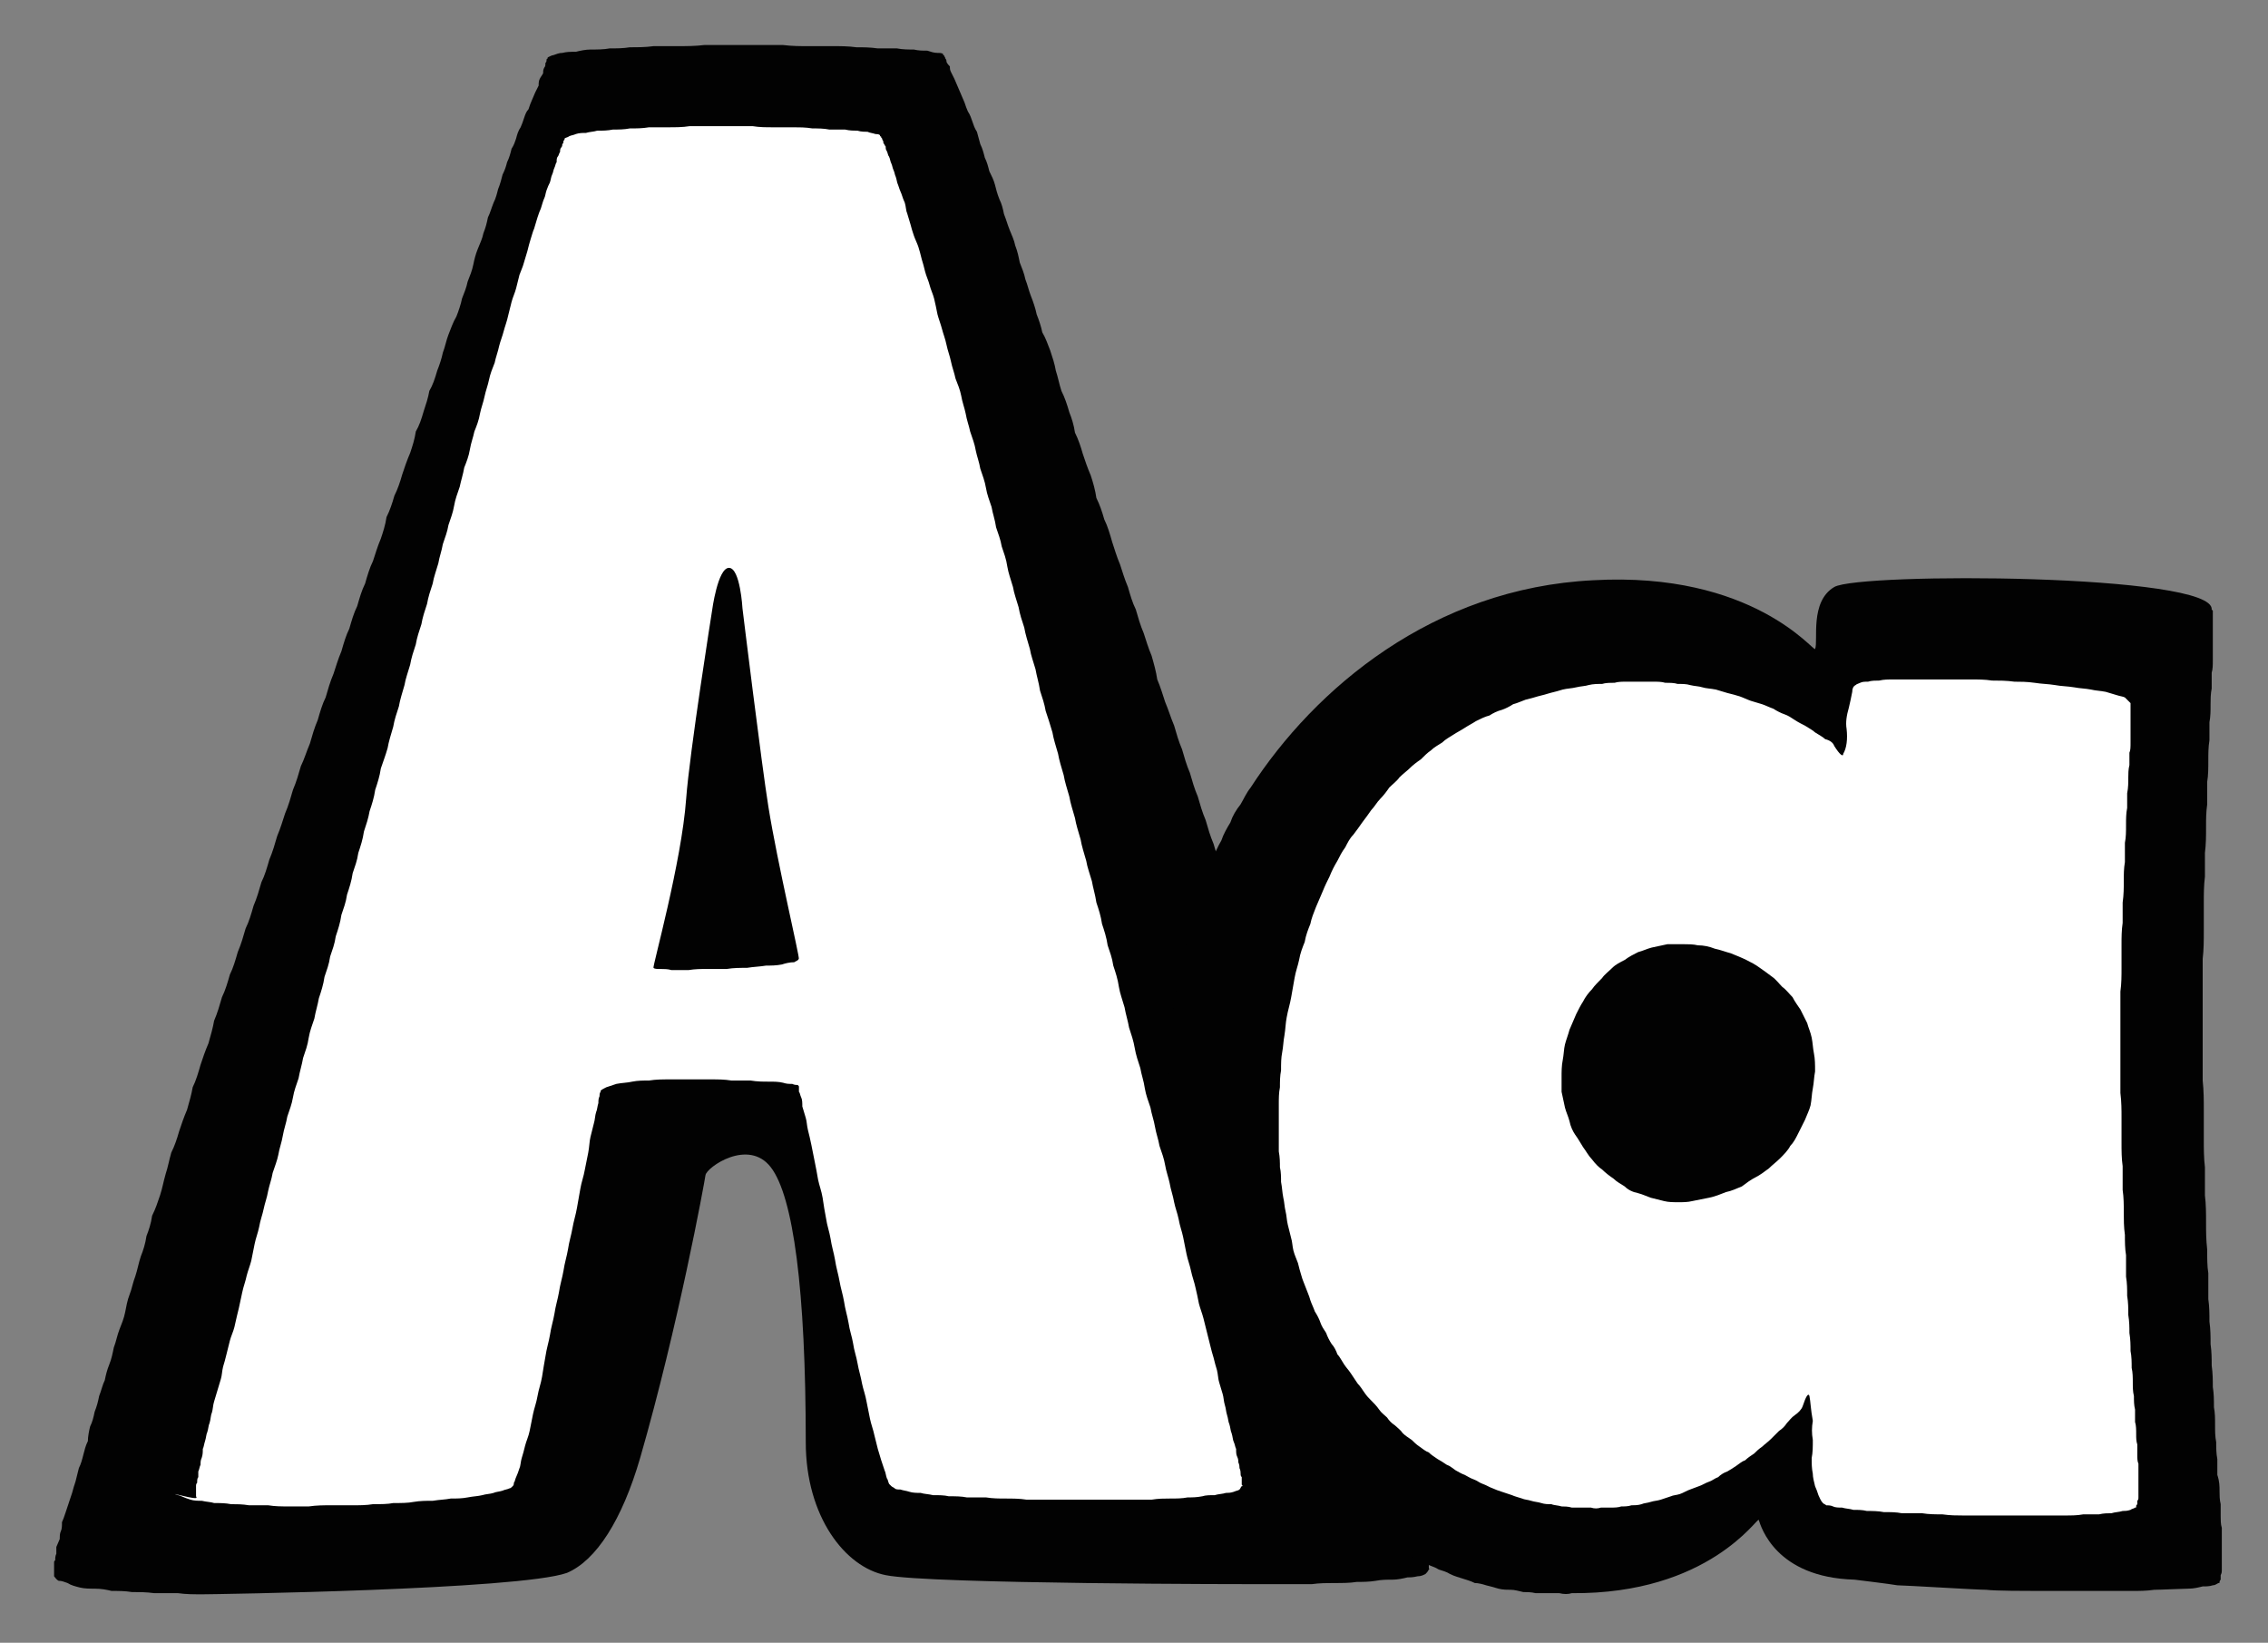 <?xml version="1.0" encoding="utf-8"?>
<!-- Generator: Adobe Illustrator 18.0.0, SVG Export Plug-In . SVG Version: 6.00 Build 0)  -->
<!DOCTYPE svg PUBLIC "-//W3C//DTD SVG 1.1//EN" "http://www.w3.org/Graphics/SVG/1.1/DTD/svg11.dtd">
<svg version="1.1" id="Camada_1" xmlns="http://www.w3.org/2000/svg" xmlns:xlink="http://www.w3.org/1999/xlink" x="0px" y="0px"
	 viewBox="52 -122.5 201.3 145.8" enable-background="new 52 -122.5 201.3 145.8" xml:space="preserve">
<rect x="52" y="-122.5" width="201.3" height="145.8" fill="#808080" stroke="none"/>
<g>
	<path fill="#020202" d="M56.8,17.4v-0.1c0-0.1,0-0.2,0-0.2c0-0.1,0-0.2,0-0.4c0-0.1,0-0.2,0-0.4c0-0.2,0-0.3,0.1-0.3
		c0-0.2,0-0.4,0.1-0.6c0-0.2,0-0.3,0-0.6c0.1-0.2,0.2-0.5,0.3-0.7c0-0.2,0-0.5,0.1-0.7c0.1-0.2,0.1-0.5,0.1-0.8
		c0.1-0.2,0.2-0.5,0.3-0.8c0.1-0.3,0.2-0.6,0.3-0.9c0.1-0.3,0.2-0.6,0.3-0.9c0.1-0.4,0.2-0.7,0.3-1c0.1-0.4,0.2-0.8,0.3-1.2
		c0.2-0.4,0.3-0.8,0.4-1.2c0.1-0.4,0.2-0.8,0.4-1.2C59.8,5,59.9,4.5,60,4.1c0.2-0.4,0.3-0.8,0.4-1.3c0.2-0.5,0.3-0.9,0.4-1.4
		C61,0.9,61.1,0.4,61.3,0c0.1-0.5,0.2-0.9,0.4-1.4c0.2-0.5,0.3-1,0.4-1.5c0.2-0.5,0.3-1.1,0.5-1.6c0.2-0.5,0.4-1,0.5-1.5
		c0.1-0.5,0.2-1.1,0.4-1.6c0.2-0.5,0.3-1.1,0.5-1.6c0.2-0.6,0.3-1.2,0.5-1.8c0.2-0.5,0.4-1.1,0.5-1.8c0.2-0.5,0.4-1.1,0.5-1.8
		c0.3-0.6,0.5-1.2,0.7-1.8c0.2-0.6,0.3-1.2,0.5-1.9c0.2-0.6,0.3-1.2,0.5-1.9c0.3-0.6,0.5-1.2,0.7-1.9c0.2-0.6,0.4-1.2,0.7-1.9
		c0.2-0.7,0.4-1.4,0.5-2c0.3-0.6,0.5-1.3,0.7-2c0.2-0.6,0.4-1.2,0.7-1.9c0.2-0.7,0.4-1.4,0.5-2c0.3-0.7,0.5-1.4,0.7-2.1
		c0.3-0.6,0.5-1.3,0.7-2c0.3-0.6,0.5-1.3,0.7-2c0.3-0.7,0.5-1.4,0.7-2.1c0.3-0.6,0.5-1.3,0.7-2c0.3-0.7,0.5-1.4,0.7-2.1
		c0.3-0.6,0.5-1.3,0.7-2c0.3-0.7,0.5-1.4,0.7-2.1c0.3-0.7,0.5-1.4,0.7-2c0.3-0.7,0.5-1.4,0.7-2.1c0.3-0.7,0.5-1.4,0.7-2.1
		c0.3-0.6,0.5-1.3,0.8-2c0.2-0.7,0.4-1.4,0.7-2.1c0.2-0.7,0.4-1.4,0.7-2c0.2-0.7,0.4-1.4,0.7-2.1c0.2-0.6,0.4-1.3,0.7-2
		c0.2-0.7,0.4-1.4,0.7-2c0.2-0.7,0.4-1.4,0.7-2c0.2-0.7,0.4-1.4,0.7-2c0.2-0.7,0.4-1.4,0.7-2c0.2-0.6,0.4-1.3,0.7-2
		c0.2-0.6,0.4-1.2,0.5-1.9c0.3-0.6,0.5-1.2,0.7-1.9c0.3-0.6,0.5-1.2,0.7-1.9c0.2-0.6,0.4-1.2,0.7-1.9c0.2-0.6,0.4-1.2,0.5-1.9
		c0.3-0.5,0.5-1.1,0.7-1.8c0.2-0.6,0.4-1.2,0.5-1.8c0.3-0.5,0.5-1.1,0.7-1.8c0.2-0.5,0.4-1.1,0.5-1.6c0.2-0.5,0.3-1.1,0.5-1.6
		c0.2-0.5,0.4-1.1,0.7-1.6c0.2-0.5,0.4-1.1,0.5-1.6c0.2-0.5,0.4-1,0.5-1.5c0.2-0.5,0.4-1,0.5-1.5c0.1-0.5,0.2-0.9,0.4-1.4
		c0.2-0.5,0.4-0.9,0.5-1.4c0.2-0.5,0.3-0.9,0.4-1.4c0.2-0.4,0.3-0.8,0.5-1.3c0.2-0.4,0.3-0.8,0.4-1.2c0.2-0.5,0.3-0.9,0.4-1.3
		c0.2-0.4,0.3-0.7,0.4-1.1c0.2-0.4,0.3-0.8,0.4-1.2c0.2-0.3,0.3-0.6,0.4-0.9c0.1-0.4,0.2-0.7,0.4-1c0.1-0.2,0.2-0.5,0.3-0.8
		c0.1-0.3,0.2-0.6,0.4-0.8c0.1-0.3,0.2-0.6,0.3-0.8c0.1-0.2,0.2-0.5,0.3-0.7c0.1-0.2,0.2-0.4,0.3-0.6c0-0.2,0-0.4,0.1-0.6
		c0.1-0.2,0.2-0.3,0.3-0.5c0-0.2,0-0.3,0.1-0.5c0.1-0.1,0.1-0.2,0.1-0.4c0.1-0.1,0.1-0.2,0.1-0.2c0-0.1,0-0.2,0.1-0.2v-0.1
		c0.2-0.1,0.4-0.2,0.5-0.2c0.3-0.1,0.5-0.2,0.8-0.2c0.4-0.1,0.7-0.1,1.2-0.1c0.4-0.1,0.9-0.2,1.3-0.2c0.6,0,1.2,0,1.7-0.1
		c0.6,0,1.2,0,1.8-0.1c0.7,0,1.4,0,2.1-0.1c0.7,0,1.4,0,2.1,0c0.8,0,1.6,0,2.4-0.1c0.8,0,1.5,0,2.2,0c0.8,0,1.6,0,2.4,0s1.6,0,2.4,0
		c0.8,0.1,1.5,0.1,2.2,0.1c0.8,0,1.5,0,2.2,0c0.7,0,1.4,0,2.1,0.1c0.6,0,1.2,0,1.9,0.1c0.6,0,1.2,0,1.7,0c0.5,0.1,1,0.1,1.5,0.1
		c0.4,0.1,0.8,0.1,1.2,0.1c0.3,0.1,0.6,0.2,0.9,0.2c0.2,0,0.4,0,0.5,0.1v0.1c0.1,0,0.1,0,0.1,0.1c0.1,0.1,0.1,0.2,0.1,0.2
		c0.1,0.1,0.1,0.2,0.1,0.3c0.1,0.2,0.2,0.3,0.3,0.4c0,0.2,0,0.3,0.1,0.5c0.1,0.2,0.2,0.4,0.3,0.6c0.1,0.2,0.2,0.5,0.3,0.7
		c0.1,0.2,0.2,0.5,0.3,0.7c0.1,0.2,0.2,0.5,0.3,0.7c0.1,0.3,0.2,0.6,0.3,0.8c0.2,0.3,0.3,0.6,0.4,0.9c0.1,0.3,0.2,0.6,0.4,0.9
		c0.1,0.4,0.2,0.7,0.3,1.1c0.2,0.4,0.3,0.8,0.4,1.2c0.2,0.4,0.3,0.8,0.4,1.2c0.2,0.4,0.4,0.8,0.5,1.2c0.1,0.4,0.2,0.8,0.4,1.3
		c0.2,0.4,0.3,0.8,0.4,1.3c0.2,0.5,0.3,0.9,0.5,1.4c0.2,0.5,0.4,0.9,0.5,1.4c0.2,0.5,0.3,1,0.4,1.5c0.2,0.5,0.4,1,0.5,1.5
		c0.2,0.5,0.3,1,0.5,1.5c0.2,0.5,0.4,1.1,0.5,1.6c0.2,0.5,0.4,1.1,0.5,1.6c0.3,0.5,0.5,1.1,0.7,1.6c0.2,0.6,0.4,1.2,0.5,1.8
		c0.2,0.6,0.3,1.2,0.5,1.8c0.3,0.6,0.5,1.2,0.7,1.9c0.2,0.5,0.4,1.1,0.5,1.8c0.3,0.6,0.5,1.2,0.7,1.9c0.2,0.6,0.4,1.2,0.7,1.9
		c0.2,0.6,0.4,1.3,0.5,2c0.3,0.6,0.5,1.2,0.7,1.9c0.3,0.6,0.5,1.3,0.7,2c0.2,0.6,0.4,1.3,0.7,2c0.2,0.6,0.4,1.3,0.7,2
		c0.2,0.7,0.4,1.4,0.7,2c0.2,0.7,0.4,1.4,0.7,2.1c0.2,0.6,0.4,1.3,0.7,2c0.2,0.7,0.4,1.4,0.5,2.1c0.3,0.7,0.5,1.4,0.7,2
		c0.3,0.7,0.5,1.4,0.8,2.1c0.2,0.7,0.4,1.4,0.7,2.1c0.2,0.7,0.4,1.4,0.7,2.1c0.2,0.7,0.4,1.4,0.7,2.1c0.2,0.7,0.4,1.4,0.7,2.1
		c0.2,0.7,0.4,1.4,0.7,2.1c0.2,0.7,0.4,1.4,0.7,2.1c0.2,0.6,0.4,1.3,0.7,2c0.2,0.7,0.4,1.4,0.5,2.1c0.3,0.7,0.5,1.4,0.7,2.1
		c0.3,0.7,0.5,1.4,0.7,2.1c0.3,0.6,0.5,1.3,0.7,2c0.3,0.7,0.5,1.4,0.7,2.1c0.2,0.6,0.4,1.3,0.7,2c0.2,0.7,0.4,1.4,0.5,2
		c0.3,0.7,0.5,1.4,0.7,2c0.2,0.7,0.4,1.4,0.7,2c0.2,0.6,0.4,1.3,0.5,2c0.2,0.6,0.4,1.2,0.7,1.9c0.2,0.6,0.4,1.2,0.5,1.9
		c0.2,0.6,0.3,1.2,0.5,1.9c0.3,0.6,0.5,1.2,0.7,1.9c0.2,0.6,0.4,1.2,0.5,1.8c0.2,0.6,0.4,1.2,0.5,1.9c0.2,0.5,0.4,1.1,0.5,1.6
		c0.2,0.6,0.3,1.2,0.5,1.8c0.2,0.5,0.3,1.1,0.4,1.6c0.2,0.5,0.4,1.1,0.5,1.6c0.2,0.5,0.3,1.1,0.5,1.6c0.1,0.5,0.2,1,0.4,1.5
		c0.2,0.5,0.4,1,0.5,1.5c0.1,0.5,0.2,0.9,0.4,1.4c0.1,0.5,0.2,0.9,0.4,1.4c0.1,0.5,0.2,0.9,0.4,1.3c0.1,0.5,0.2,0.9,0.4,1.3
		c0.1,0.5,0.2,0.9,0.3,1.3c0.1,0.4,0.2,0.8,0.4,1.2c0.1,0.4,0.2,0.8,0.3,1.2c0.1,0.3,0.2,0.7,0.3,1c0.1,0.3,0.2,0.6,0.3,0.9
		c0.1,0.3,0.2,0.6,0.3,0.9c0.1,0.3,0.2,0.6,0.3,0.9c0.1,0.2,0.2,0.5,0.3,0.7c0,0.3,0,0.6,0.1,0.8c0.1,0.2,0.1,0.4,0.1,0.6
		c0.1,0.2,0.1,0.4,0.1,0.6c0.1,0.2,0.1,0.4,0.1,0.6s0,0.3,0.1,0.4c0,0.2,0,0.3,0,0.5c0,0.1,0,0.2,0,0.2c0,0.1,0,0.2,0.1,0.2h-0.1
		c-0.1,0.2-0.2,0.3-0.3,0.4c-0.2,0.1-0.4,0.2-0.7,0.2c-0.4,0.1-0.7,0.1-0.9,0.1c-0.4,0.1-0.9,0.2-1.3,0.2c-0.5,0-1,0-1.5,0.1
		c-0.6,0.1-1.2,0.1-1.7,0.1c-0.6,0.1-1.3,0.1-2,0.1c-0.6,0-1.3,0-2,0.1c-0.7,0-1.5,0-2.2,0c-0.7,0-1.5,0-2.2,0
		c-0.8,0-29.5,0-33.4-0.8c-3.6-0.7-7.1-5.2-7.1-11.8c0-13.5-1.1-21.8-3.1-24.4c-2-2.6-5.7,0-5.8,0.7c-0.1,0.7-2.4,13.3-5.8,25.1
		c-1.6,5.5-3.9,9.1-6.5,10.2C98.1,18.6,70.8,19,70,19c-0.8,0-1.5,0-2.2-0.1c-0.7,0-1.4,0-2.1,0c-0.7-0.1-1.4-0.1-2-0.1
		c-0.6-0.1-1.2-0.1-1.8-0.1c-0.4-0.1-0.9-0.2-1.5-0.2c-0.4,0-0.9,0-1.3-0.1c-0.4-0.1-0.8-0.2-1.1-0.4c-0.3-0.1-0.5-0.2-0.8-0.2
		C57,17.7,56.9,17.5,56.8,17.4z"/>
	<path fill="#020202" d="M208.1,12.4c-0.1-0.3-4.4,6.6-16.6,6.5c-0.3,0.1-0.7,0.1-1.1,0c-0.3,0-0.7,0-1,0c-0.4,0-0.8,0-1.1,0
		c-0.4-0.1-0.8-0.1-1.1-0.1c-0.4-0.1-0.8-0.2-1.1-0.2c-0.3,0-0.7,0-1.1-0.1c-0.3-0.1-0.7-0.2-1.1-0.3c-0.3-0.1-0.7-0.2-1-0.2
		c-0.4-0.2-0.8-0.3-1.1-0.4c-0.3-0.1-0.7-0.2-1.1-0.4c-0.3-0.2-0.7-0.3-1-0.4c-0.3-0.2-0.7-0.3-1.1-0.5c-0.3-0.2-0.7-0.3-1-0.5
		c-0.3-0.2-0.7-0.3-1-0.5c-0.3-0.2-0.7-0.3-1-0.5c-0.3-0.3-0.7-0.5-1-0.6c-0.3-0.2-0.7-0.5-1-0.6c-0.3-0.2-0.7-0.5-1-0.7
		c-0.3-0.2-0.7-0.4-1-0.6c-0.3-0.3-0.6-0.5-0.9-0.8c-0.3-0.2-0.7-0.5-1-0.8c-0.2-0.3-0.5-0.6-0.9-0.9c-0.3-0.2-0.6-0.5-0.9-0.9
		c-0.3-0.2-0.5-0.5-0.9-0.9c-0.2-0.3-0.5-0.7-0.9-1c-0.3-0.2-0.5-0.5-0.8-0.9c-0.3-0.3-0.5-0.7-0.8-1c-0.3-0.3-0.5-0.7-0.8-1.1
		c-0.3-0.3-0.5-0.7-0.8-1c-0.2-0.4-0.5-0.8-0.8-1.1c-0.2-0.4-0.4-0.8-0.6-1.1c-0.2-0.4-0.5-0.8-0.6-1.3c-0.2-0.3-0.5-0.7-0.6-1.1
		c-0.2-0.4-0.4-0.8-0.6-1.3c-0.2-0.4-0.3-0.8-0.5-1.3c-0.2-0.5-0.3-1-0.5-1.4c-0.2-0.4-0.3-0.9-0.5-1.4c-0.2-0.4-0.3-0.9-0.4-1.4
		c-0.2-0.4-0.3-0.9-0.5-1.4c-0.1-0.5-0.2-1-0.3-1.4c-0.2-0.5-0.3-1-0.4-1.5c-0.1-0.5-0.2-1-0.3-1.5c-0.1-0.5-0.2-1-0.3-1.5
		c-0.1-0.6-0.2-1.1-0.2-1.6c0-0.5,0-1-0.1-1.6c0-0.5,0-1-0.1-1.6c0-0.5,0-1,0-1.6s0-1.1,0-1.6c0-0.6,0-1.2,0-1.8
		c0-0.6,0-1.2,0.1-1.8c0-0.6,0-1.2,0.1-1.8c0-0.7,0-1.3,0.1-1.9c0.1-0.6,0.2-1.2,0.2-1.8c0.1-0.7,0.2-1.3,0.3-1.9
		c0.2-0.7,0.3-1.5,0.5-2.1c0.1-0.7,0.2-1.3,0.4-2c0.2-0.7,0.3-1.3,0.5-1.9c0.2-0.7,0.4-1.3,0.6-1.9c0.2-0.7,0.4-1.3,0.6-1.9
		c0.2-0.6,0.4-1.2,0.6-1.8c0.3-0.6,0.5-1.1,0.8-1.6c0.2-0.6,0.5-1.1,0.8-1.6c0.2-0.6,0.5-1.1,0.9-1.6c0.3-0.5,0.5-1,0.9-1.5
		c5.7-8.8,16.2-17.7,30.4-18.4c14.2-0.8,19.6,6.4,19.7,6.1c0.3-0.7-0.5-4.2,1.7-5.5c2.2-1.3,33.8-1.2,33.5,2l0.1,0.1
		c0,0.2,0,0.3,0,0.4c0,0.2,0,0.3,0,0.5c0,0.2,0,0.5,0,0.8c0,0.2,0,0.5,0,0.7c0,0.3,0,0.6,0,0.9c0,0.4,0,0.8,0,1.1
		c0,0.4,0,0.8-0.1,1.1c0,0.5,0,1,0,1.4c-0.1,0.5-0.1,1-0.1,1.4c0,0.6,0,1.1-0.1,1.6c0,0.5,0,1,0,1.6c-0.1,0.6-0.1,1.2-0.1,1.8
		c0,0.7,0,1.3-0.1,1.9c0,0.7,0,1.3,0,2c-0.1,0.7-0.1,1.3-0.1,2c0,0.8,0,1.5-0.1,2.3c0,0.8,0,1.5,0,2.1c-0.1,0.8-0.1,1.6-0.1,2.4
		c0,0.8,0,1.6,0,2.4c0,0.8,0,1.7-0.1,2.5c0,0.8,0,1.7,0,2.5c0,0.9,0,1.8,0,2.6c0,1,0,2,0,2.9c0,0.9,0,1.8,0,2.8
		c0.1,0.9,0.1,1.8,0.1,2.6c0,0.9,0,1.8,0,2.6c0,0.8,0,1.7,0.1,2.5c0,0.8,0,1.7,0,2.5c0.1,0.8,0.1,1.6,0.1,2.4c0,0.8,0,1.5,0.1,2.4
		c0,0.8,0,1.5,0.1,2.1c0,0.7,0,1.5,0,2.3c0.1,0.7,0.1,1.3,0.1,2c0.1,0.7,0.1,1.3,0.1,2c0.1,0.7,0.1,1.3,0.1,1.9
		c0.1,0.7,0.1,1.3,0.1,1.9c0.1,0.6,0.1,1.2,0.1,1.8c0.1,0.5,0.1,1,0.1,1.6c0,0.5,0,1,0.1,1.5c0,0.5,0,1,0.1,1.5c0,0.5,0,1,0,1.4
		C249,9,249,9.4,249,9.9c0,0.3,0,0.7,0.1,1.1c0,0.4,0,0.8,0,1.1c0,0.3,0,0.7,0.1,1c0,0.3,0,0.7,0,1c0,0.3,0,0.5,0,0.8
		c0,0.2,0,0.5,0,0.8c0,0.2,0,0.5,0,0.6c0,0.2,0,0.4,0,0.6c0,0.1,0,0.2-0.1,0.4c0,0.2,0,0.3,0,0.4c-0.1,0.1-0.1,0.2-0.1,0.2
		c0,0.1,0,0.1-0.1,0.1c-0.2,0.1-0.3,0.2-0.5,0.2c-0.3,0.1-0.6,0.1-0.9,0.1c-0.4,0.1-0.8,0.2-1.3,0.2c-0.4,0-2.5,0.1-3,0.1
		c-0.7,0.1-1.3,0.1-1.9,0.1c-0.7,0-1.3,0-2,0c-0.7,0-3.5,0-4.3,0c-0.7,0-1.5,0-2.3,0s-3.6,0-4.4-0.1c-0.8,0-7.3-0.4-7.9-0.4
		c-0.5-0.1-3.8-0.5-3.8-0.5C209.6,17.5,208.3,13,208.1,12.4z"/>
	<path fill="#FFFFFF" d="M69.4,10.3v-0.1c0-0.1,0-0.1,0-0.2c0-0.1,0-0.2,0-0.3c0-0.1,0-0.2,0-0.3c0-0.1,0-0.2,0.1-0.3
		c0-0.2,0-0.4,0.1-0.5c0-0.1,0-0.3,0-0.5c0.1-0.2,0.1-0.4,0.2-0.6c0-0.2,0-0.4,0.1-0.6C70,6.6,70,6.4,70,6.1
		c0.1-0.2,0.1-0.4,0.2-0.7c0.1-0.3,0.1-0.6,0.2-0.8c0.1-0.3,0.1-0.6,0.2-0.8c0.1-0.3,0.1-0.7,0.2-0.9c0.1-0.3,0.1-0.7,0.2-1
		c0.1-0.3,0.2-0.7,0.3-1c0.1-0.3,0.2-0.7,0.3-1c0.1-0.3,0.1-0.7,0.2-1.1c0.1-0.3,0.2-0.7,0.3-1.1c0.1-0.4,0.2-0.8,0.3-1.2
		c0.1-0.4,0.3-0.8,0.4-1.2C73-5.6,73.1-6,73.2-6.4c0.1-0.5,0.2-0.9,0.3-1.4c0.1-0.5,0.3-1,0.4-1.5c0.1-0.4,0.3-0.9,0.4-1.3
		c0.1-0.5,0.2-1,0.3-1.5c0.1-0.5,0.3-1,0.4-1.5c0.1-0.6,0.3-1.1,0.4-1.6c0.1-0.5,0.3-1,0.4-1.6c0.1-0.5,0.3-1,0.4-1.6
		c0.2-0.6,0.4-1.1,0.5-1.6c0.1-0.6,0.3-1.1,0.4-1.7c0.1-0.6,0.3-1.1,0.4-1.7c0.2-0.6,0.4-1.1,0.5-1.7c0.1-0.6,0.3-1.1,0.5-1.7
		c0.1-0.6,0.3-1.2,0.4-1.8c0.2-0.6,0.4-1.1,0.5-1.8c0.1-0.6,0.3-1.1,0.5-1.7c0.1-0.6,0.3-1.2,0.4-1.8c0.2-0.6,0.4-1.2,0.5-1.9
		c0.2-0.6,0.4-1.1,0.5-1.8c0.2-0.6,0.4-1.1,0.5-1.8c0.2-0.6,0.4-1.2,0.5-1.9c0.2-0.6,0.4-1.1,0.5-1.8c0.2-0.6,0.4-1.2,0.5-1.9
		c0.2-0.6,0.4-1.1,0.5-1.8c0.2-0.6,0.4-1.2,0.5-1.9c0.2-0.6,0.4-1.2,0.5-1.8c0.2-0.6,0.4-1.2,0.5-1.9c0.2-0.6,0.4-1.2,0.5-1.9
		c0.2-0.6,0.4-1.1,0.6-1.8c0.1-0.6,0.3-1.2,0.5-1.9c0.1-0.6,0.3-1.2,0.5-1.8c0.1-0.6,0.3-1.2,0.5-1.9c0.1-0.6,0.3-1.1,0.5-1.8
		c0.1-0.6,0.3-1.2,0.5-1.8c0.1-0.6,0.3-1.2,0.5-1.8c0.1-0.6,0.3-1.2,0.5-1.8c0.1-0.6,0.3-1.2,0.5-1.8c0.1-0.6,0.3-1.1,0.5-1.8
		c0.1-0.6,0.3-1.1,0.4-1.7c0.2-0.6,0.4-1.1,0.5-1.7c0.2-0.6,0.4-1.1,0.5-1.7c0.1-0.6,0.3-1.1,0.5-1.7c0.1-0.5,0.3-1.1,0.4-1.7
		c0.2-0.5,0.4-1,0.5-1.6c0.1-0.6,0.3-1.1,0.4-1.6c0.2-0.5,0.4-1,0.5-1.6c0.1-0.5,0.3-1,0.4-1.5c0.1-0.5,0.3-1,0.4-1.5
		c0.1-0.5,0.3-1,0.5-1.5c0.1-0.5,0.3-1,0.4-1.5c0.1-0.4,0.3-0.9,0.4-1.3c0.1-0.4,0.3-0.9,0.4-1.4c0.1-0.4,0.2-0.8,0.3-1.2
		c0.1-0.4,0.3-0.8,0.4-1.2c0.1-0.4,0.2-0.8,0.3-1.2c0.1-0.3,0.3-0.7,0.4-1.1c0.1-0.3,0.2-0.7,0.3-1c0.1-0.4,0.2-0.8,0.3-1.1
		c0.1-0.3,0.2-0.7,0.3-0.9c0.1-0.3,0.2-0.7,0.3-1c0.1-0.3,0.2-0.6,0.3-0.8c0.1-0.3,0.2-0.7,0.3-0.9c0.1-0.2,0.1-0.4,0.2-0.7
		c0.1-0.3,0.2-0.5,0.3-0.7c0.1-0.3,0.1-0.5,0.2-0.7c0.1-0.2,0.1-0.4,0.2-0.6c0.1-0.2,0.1-0.4,0.2-0.5c0-0.2,0-0.4,0.1-0.5
		c0.1-0.1,0.1-0.3,0.2-0.4c0-0.1,0-0.3,0.1-0.4c0.1-0.1,0.1-0.2,0.1-0.3c0.1-0.1,0.1-0.1,0.1-0.2c0-0.1,0-0.1,0.1-0.2v-0.1
		c0.1-0.1,0.3-0.1,0.4-0.2c0.2-0.1,0.4-0.1,0.6-0.2c0.3-0.1,0.6-0.1,0.9-0.1c0.3-0.1,0.7-0.1,1-0.2c0.5,0,0.9,0,1.4-0.1
		c0.5,0,1,0,1.5-0.1c0.6,0,1.1,0,1.7-0.1c0.6,0,1.1,0,1.7,0c0.6,0,1.3,0,1.9-0.1c0.6,0,1.2,0,1.8,0c0.6,0,1.3,0,1.9,0
		c0.6,0,1.2,0,1.9,0c0.6,0.1,1.2,0.1,1.8,0.1c0.6,0,1.2,0,1.8,0c0.5,0,1.1,0,1.7,0.1c0.5,0,1,0,1.5,0.1c0.5,0,0.9,0,1.4,0
		c0.4,0.1,0.8,0.1,1.1,0.1c0.3,0.1,0.7,0.1,0.9,0.1c0.2,0.1,0.4,0.1,0.7,0.2c0.1,0,0.3,0,0.4,0.1v0.1c0.1,0,0.1,0,0.1,0.1
		c0.1,0.1,0.1,0.1,0.1,0.2c0.1,0.1,0.1,0.2,0.1,0.3c0.1,0.1,0.1,0.2,0.2,0.3c0,0.1,0,0.3,0.1,0.4c0.1,0.2,0.1,0.4,0.2,0.5
		c0.1,0.2,0.1,0.4,0.2,0.6c0.1,0.2,0.1,0.4,0.2,0.6s0.1,0.4,0.2,0.6c0.1,0.3,0.1,0.5,0.2,0.7c0.1,0.3,0.2,0.6,0.3,0.8
		c0.1,0.3,0.2,0.6,0.3,0.8c0.1,0.3,0.1,0.7,0.2,0.9c0.1,0.3,0.2,0.7,0.3,1c0.1,0.4,0.2,0.7,0.3,1c0.1,0.3,0.3,0.7,0.4,1
		c0.1,0.3,0.2,0.7,0.3,1.1c0.1,0.3,0.2,0.7,0.3,1.1c0.1,0.4,0.3,0.8,0.4,1.2c0.1,0.4,0.3,0.8,0.4,1.2c0.1,0.4,0.2,0.9,0.3,1.4
		c0.1,0.4,0.3,0.9,0.4,1.3c0.1,0.4,0.3,0.9,0.4,1.4c0.1,0.5,0.3,1,0.4,1.5c0.1,0.5,0.3,1,0.4,1.5c0.2,0.5,0.4,1,0.5,1.5
		c0.1,0.6,0.3,1.1,0.4,1.6c0.1,0.6,0.3,1.1,0.4,1.6c0.2,0.6,0.4,1.1,0.5,1.7c0.1,0.5,0.3,1,0.4,1.6c0.2,0.6,0.4,1.1,0.5,1.7
		c0.1,0.6,0.3,1.1,0.5,1.7c0.1,0.6,0.3,1.1,0.4,1.8c0.2,0.6,0.4,1.1,0.5,1.7c0.2,0.6,0.4,1.1,0.5,1.8c0.1,0.6,0.3,1.1,0.5,1.8
		c0.1,0.6,0.3,1.1,0.5,1.8c0.1,0.6,0.3,1.2,0.5,1.8c0.1,0.6,0.3,1.2,0.5,1.9c0.1,0.6,0.3,1.1,0.5,1.8c0.1,0.6,0.3,1.2,0.4,1.9
		c0.2,0.6,0.4,1.2,0.5,1.8c0.2,0.6,0.4,1.2,0.6,1.9c0.1,0.6,0.3,1.2,0.5,1.9c0.1,0.6,0.3,1.2,0.5,1.9c0.1,0.6,0.3,1.2,0.5,1.9
		c0.1,0.6,0.3,1.2,0.5,1.9c0.1,0.6,0.3,1.2,0.5,1.9c0.1,0.6,0.3,1.2,0.5,1.9c0.1,0.6,0.3,1.1,0.5,1.8c0.1,0.6,0.3,1.2,0.4,1.9
		c0.2,0.6,0.4,1.2,0.5,1.9c0.2,0.6,0.4,1.2,0.5,1.9c0.2,0.6,0.4,1.1,0.5,1.8c0.2,0.6,0.4,1.2,0.5,1.9c0.1,0.6,0.3,1.1,0.5,1.8
		c0.1,0.6,0.3,1.2,0.4,1.8c0.2,0.6,0.4,1.2,0.5,1.8c0.1,0.6,0.3,1.2,0.5,1.8c0.1,0.6,0.3,1.1,0.4,1.8c0.1,0.6,0.3,1.1,0.5,1.7
		c0.1,0.6,0.3,1.1,0.4,1.7c0.1,0.6,0.3,1.1,0.4,1.7c0.2,0.6,0.4,1.1,0.5,1.7c0.1,0.6,0.3,1.1,0.4,1.6c0.1,0.6,0.3,1.1,0.4,1.7
		c0.1,0.5,0.3,1,0.4,1.5c0.1,0.6,0.3,1.1,0.4,1.6c0.1,0.5,0.2,1,0.3,1.5c0.1,0.5,0.3,1,0.4,1.5c0.1,0.5,0.3,1,0.4,1.5
		c0.1,0.4,0.2,0.9,0.3,1.4c0.1,0.4,0.3,0.9,0.4,1.3c0.1,0.4,0.2,0.8,0.3,1.2c0.1,0.4,0.2,0.8,0.3,1.2c0.1,0.4,0.2,0.8,0.3,1.1
		c0.1,0.4,0.2,0.8,0.3,1.1c0.1,0.4,0.1,0.8,0.2,1.1c0.1,0.3,0.2,0.7,0.3,1c0.1,0.3,0.1,0.7,0.2,1c0.1,0.3,0.1,0.6,0.2,0.9
		c0.1,0.3,0.1,0.6,0.2,0.8c0.1,0.3,0.1,0.6,0.2,0.8c0.1,0.3,0.1,0.6,0.2,0.8c0.1,0.2,0.1,0.4,0.2,0.6c0,0.3,0,0.5,0.1,0.7
		c0.1,0.2,0.1,0.4,0.1,0.5c0.1,0.2,0.1,0.4,0.1,0.5c0.1,0.2,0.1,0.4,0.1,0.5c0,0.1,0,0.2,0.1,0.3c0,0.1,0,0.3,0,0.4
		c0,0.1,0,0.1,0,0.2c0,0.1,0,0.1,0.1,0.2h-0.1c-0.1,0.1-0.1,0.2-0.2,0.3c-0.1,0.1-0.3,0.1-0.5,0.2c-0.3,0.1-0.5,0.1-0.7,0.1
		c-0.3,0.1-0.7,0.1-1,0.2c-0.4,0-0.8,0-1.1,0.1c-0.5,0.1-0.9,0.1-1.3,0.1c-0.5,0.1-1,0.1-1.6,0.1c-0.5,0-1,0-1.6,0.1
		c-0.6,0-1.1,0-1.8,0c-0.6,0-1.1,0-1.8,0c-0.6,0-1.2,0-1.8,0c-0.6,0-1.2,0-1.9,0c-0.6,0-1.2,0-1.9,0c-0.6,0-1.3,0-1.9,0
		c-0.6-0.1-1.3-0.1-1.9-0.1c-0.5,0-1.1,0-1.7-0.1c-0.6,0-1.1,0-1.7,0c-0.5-0.1-1-0.1-1.6-0.1c-0.4-0.1-0.9-0.1-1.4-0.1
		c-0.4-0.1-0.8-0.1-1.1-0.2c-0.3,0-0.7,0-1-0.1c-0.3-0.1-0.5-0.1-0.8-0.2c-0.2,0-0.4,0-0.5-0.1c-0.1-0.1-0.2-0.1-0.3-0.2
		c-0.1-0.1-0.1-0.1-0.2-0.2c-0.1-0.2-0.1-0.4-0.2-0.5c-0.1-0.3-0.1-0.5-0.2-0.7c-0.1-0.3-0.2-0.6-0.3-0.9c-0.1-0.3-0.2-0.7-0.3-1
		c-0.1-0.4-0.2-0.8-0.3-1.2c-0.1-0.5-0.3-1-0.4-1.5c-0.1-0.5-0.2-1-0.3-1.5c-0.1-0.6-0.3-1.1-0.4-1.6c-0.1-0.6-0.3-1.2-0.4-1.8
		c-0.1-0.6-0.3-1.1-0.4-1.8c-0.1-0.6-0.3-1.1-0.4-1.8c-0.1-0.6-0.3-1.2-0.4-1.9c-0.1-0.6-0.3-1.2-0.4-1.8c-0.1-0.6-0.3-1.2-0.4-1.9
		c-0.1-0.6-0.3-1.2-0.4-1.9c-0.1-0.6-0.3-1.1-0.4-1.8c-0.1-0.5-0.2-1.1-0.3-1.8c-0.1-0.6-0.3-1.1-0.4-1.6c-0.1-0.6-0.2-1.1-0.3-1.6
		c-0.1-0.5-0.2-1-0.3-1.5c-0.1-0.5-0.2-0.9-0.3-1.3c-0.1-0.4-0.1-0.8-0.2-1.1c-0.1-0.3-0.2-0.7-0.3-1c0-0.3,0-0.6-0.1-0.8
		c-0.1-0.2-0.1-0.4-0.2-0.5c0-0.1,0-0.3,0-0.4c0-0.1,0-0.1-0.1-0.2c-0.1,0-0.3,0-0.5-0.1c-0.3,0-0.5,0-0.8-0.1
		c-0.4-0.1-0.8-0.1-1.3-0.1c-0.5,0-1,0-1.6-0.1c-0.6,0-1.1,0-1.7,0c-0.6-0.1-1.2-0.1-1.8-0.1c-0.6,0-1.3,0-1.9,0c-0.6,0-1.2,0-1.8,0
		c-0.6,0-1.2,0-1.8,0.1c-0.5,0-1,0-1.5,0.1c-0.4,0.1-0.9,0.1-1.4,0.2c-0.3,0.1-0.6,0.2-0.9,0.3c-0.2,0.1-0.4,0.2-0.5,0.3v0.1
		c-0.1,0.1-0.1,0.3-0.1,0.4c-0.1,0.2-0.1,0.4-0.1,0.6c-0.1,0.3-0.1,0.6-0.2,0.8c-0.1,0.3-0.1,0.7-0.2,1c-0.1,0.4-0.2,0.8-0.3,1.2
		c-0.1,0.4-0.1,0.9-0.2,1.4c-0.1,0.5-0.2,1-0.3,1.5c-0.1,0.6-0.3,1.1-0.4,1.7c-0.1,0.6-0.2,1.1-0.3,1.7c-0.1,0.6-0.3,1.2-0.4,1.8
		c-0.1,0.6-0.3,1.2-0.4,1.9c-0.1,0.6-0.3,1.2-0.4,1.9c-0.1,0.6-0.3,1.2-0.4,1.9c-0.1,0.6-0.3,1.2-0.4,1.9c-0.1,0.6-0.3,1.2-0.4,1.9
		c-0.1,0.6-0.3,1.2-0.4,1.9c-0.1,0.6-0.2,1.1-0.3,1.8c-0.1,0.6-0.3,1.1-0.4,1.7c-0.1,0.6-0.3,1.1-0.4,1.6c-0.1,0.5-0.2,1-0.3,1.5
		c-0.1,0.5-0.3,0.9-0.4,1.3c-0.1,0.4-0.2,0.8-0.3,1.1c-0.1,0.3-0.1,0.7-0.2,0.9c-0.1,0.3-0.2,0.6-0.3,0.8c-0.1,0.2-0.1,0.4-0.2,0.5
		c0,0.1,0,0.2-0.1,0.3c-0.1,0.1-0.2,0.2-0.3,0.2c-0.2,0.1-0.4,0.1-0.6,0.2c-0.3,0.1-0.6,0.1-0.8,0.2c-0.3,0.1-0.7,0.1-1,0.2
		c-0.4,0.1-0.8,0.1-1.3,0.2c-0.5,0.1-1,0.1-1.5,0.1c-0.5,0.1-1,0.1-1.6,0.2c-0.6,0-1.1,0-1.7,0.1c-0.5,0.1-1.1,0.1-1.8,0.1
		c-0.5,0.1-1.1,0.1-1.8,0.1c-0.6,0.1-1.2,0.1-1.9,0.1s-1.2,0-1.9,0c-0.6,0-1.2,0-1.9,0.1c-0.6,0-1.2,0-1.8,0c-0.6,0-1.2,0-1.8-0.1
		c-0.6,0-1.1,0-1.7,0c-0.6-0.1-1.1-0.1-1.6-0.1c-0.5-0.1-1-0.1-1.5-0.1c-0.3-0.1-0.7-0.1-1.1-0.2c-0.3,0-0.7,0-1-0.1
		c-0.3-0.1-0.6-0.2-0.8-0.3c-0.2-0.1-0.4-0.1-0.6-0.2C69.6,10.6,69.5,10.5,69.4,10.3z M122.9-37.4c0.1-0.1-1.9-8.5-2.7-13.5
		c-0.6-3.7-2.3-17.6-2.3-17.6s-0.2-3.6-1.2-3.6s-1.5,3.8-1.5,3.8s-2,12.6-2.3,16.7c-0.4,5.6-3,14.9-2.9,15c0.1,0.1,0.3,0.1,0.6,0.1
		c0.3,0,0.7,0,1,0.1c0.5,0,1,0,1.5,0c0.6-0.1,1.1-0.1,1.7-0.1c0.5,0,1.1,0,1.7,0c0.6-0.1,1.2-0.1,1.8-0.1c0.6-0.1,1.1-0.1,1.7-0.2
		c0.4,0,0.9,0,1.4-0.1c0.3-0.1,0.7-0.2,1.1-0.2C122.6-37.2,122.8-37.2,122.9-37.4z"/>
	<path fill="#FFFFFF" d="M212.6,1.4c-0.1-0.3-0.3,0-0.6,0.9c-0.1,0.3-0.4,0.6-0.7,0.8c-0.3,0.2-0.5,0.5-0.7,0.7
		c-0.2,0.3-0.4,0.5-0.7,0.7c-0.3,0.3-0.5,0.5-0.7,0.7c-0.3,0.3-0.6,0.5-0.8,0.7c-0.3,0.2-0.5,0.4-0.7,0.6c-0.3,0.2-0.6,0.4-0.8,0.6
		c-0.3,0.1-0.5,0.3-0.8,0.5c-0.3,0.2-0.6,0.4-0.8,0.5c-0.3,0.1-0.6,0.3-0.8,0.5c-0.3,0.1-0.5,0.3-0.8,0.4c-0.3,0.1-0.6,0.3-0.9,0.4
		c-0.3,0.1-0.5,0.2-0.8,0.3c-0.3,0.1-0.6,0.3-0.9,0.4c-0.3,0.1-0.6,0.1-0.8,0.2c-0.3,0.1-0.6,0.2-0.9,0.3c-0.3,0.1-0.6,0.1-0.9,0.2
		c-0.3,0.1-0.6,0.1-0.8,0.2c-0.3,0.1-0.7,0.1-0.9,0.1c-0.3,0.1-0.6,0.1-0.9,0.1c-0.3,0.1-0.6,0.1-0.9,0.1c-0.3,0-0.6,0-0.9,0
		c-0.3,0.1-0.6,0.1-0.9,0c-0.3,0-0.6,0-0.8,0c-0.4,0-0.7,0-0.9,0c-0.3-0.1-0.7-0.1-0.9-0.1c-0.3-0.1-0.7-0.1-0.9-0.2
		c-0.3,0-0.6,0-0.9-0.1c-0.3-0.1-0.6-0.1-0.9-0.2c-0.3-0.1-0.6-0.1-0.8-0.2c-0.3-0.1-0.7-0.2-0.9-0.3c-0.3-0.1-0.6-0.2-0.9-0.3
		c-0.3-0.1-0.6-0.2-0.8-0.3c-0.3-0.1-0.6-0.3-0.9-0.4c-0.3-0.1-0.5-0.3-0.8-0.4c-0.3-0.1-0.6-0.3-0.8-0.4c-0.3-0.1-0.6-0.3-0.8-0.4
		c-0.3-0.2-0.5-0.4-0.8-0.5c-0.3-0.2-0.6-0.4-0.8-0.5c-0.3-0.2-0.6-0.4-0.8-0.6c-0.3-0.1-0.5-0.3-0.8-0.5s-0.5-0.4-0.7-0.6
		c-0.3-0.2-0.6-0.4-0.8-0.6c-0.2-0.3-0.5-0.5-0.7-0.7c-0.3-0.2-0.5-0.4-0.7-0.7c-0.2-0.2-0.5-0.4-0.7-0.7c-0.2-0.3-0.5-0.6-0.7-0.8
		c-0.2-0.2-0.4-0.4-0.6-0.7c-0.2-0.3-0.4-0.6-0.6-0.8c-0.2-0.3-0.4-0.6-0.6-0.9c-0.2-0.3-0.4-0.5-0.6-0.8c-0.2-0.3-0.4-0.7-0.6-0.9
		c-0.1-0.3-0.3-0.7-0.5-0.9c-0.2-0.3-0.4-0.7-0.5-1c-0.2-0.3-0.4-0.6-0.5-0.9c-0.1-0.3-0.3-0.7-0.5-1c-0.1-0.3-0.3-0.7-0.4-1
		c-0.1-0.4-0.3-0.8-0.4-1.1c-0.1-0.3-0.3-0.7-0.4-1.1c-0.1-0.3-0.2-0.7-0.3-1.1c-0.1-0.3-0.3-0.7-0.4-1.1c-0.1-0.4-0.1-0.8-0.2-1.1
		c-0.1-0.4-0.2-0.8-0.3-1.2c-0.1-0.4-0.1-0.8-0.2-1.2c-0.1-0.4-0.1-0.8-0.2-1.2c-0.1-0.5-0.1-0.9-0.2-1.4c0-0.4,0-0.9-0.1-1.3
		c0-0.4,0-0.9-0.1-1.4c0-0.4,0-0.9,0-1.3c0-0.5,0-0.9,0-1.4c0-0.5,0-1,0-1.5c0-0.5,0-1,0.1-1.5c0-0.5,0-1,0.1-1.5
		c0-0.6,0-1.1,0.1-1.6c0.1-0.5,0.1-1,0.2-1.5c0.1-0.6,0.1-1.1,0.2-1.6c0.1-0.6,0.3-1.2,0.4-1.8c0.1-0.6,0.2-1.1,0.3-1.7
		c0.1-0.6,0.3-1.1,0.4-1.6c0.1-0.6,0.3-1.1,0.5-1.6c0.1-0.6,0.3-1.1,0.5-1.6c0.1-0.5,0.3-1,0.5-1.5c0.2-0.5,0.4-0.9,0.6-1.4
		c0.2-0.5,0.4-0.9,0.6-1.3c0.2-0.5,0.4-0.9,0.7-1.4c0.2-0.4,0.4-0.8,0.7-1.2c0.2-0.4,0.4-0.8,0.7-1.1c0.3-0.4,0.6-0.8,0.8-1.1
		c0.3-0.4,0.6-0.8,0.8-1.1c0.3-0.3,0.5-0.7,0.8-1c0.3-0.3,0.6-0.7,0.8-1c0.3-0.3,0.7-0.6,0.9-0.9c0.3-0.3,0.7-0.6,0.9-0.8
		c0.3-0.3,0.7-0.6,1-0.8c0.3-0.3,0.6-0.6,0.9-0.8c0.3-0.3,0.7-0.5,1-0.7c0.3-0.3,0.7-0.5,1-0.7c0.3-0.2,0.7-0.4,1-0.6
		c0.3-0.2,0.7-0.4,1-0.6c0.4-0.2,0.8-0.4,1.2-0.5c0.3-0.2,0.7-0.4,1.1-0.5c0.3-0.1,0.7-0.3,1-0.5c0.4-0.1,0.8-0.3,1.1-0.4
		c0.4-0.1,0.8-0.2,1.1-0.3c0.4-0.1,0.8-0.2,1.1-0.3c0.4-0.1,0.8-0.2,1.1-0.3c0.4-0.1,0.8-0.1,1.2-0.2c0.4-0.1,0.8-0.1,1.1-0.2
		c0.4-0.1,0.8-0.1,1.2-0.1c0.3-0.1,0.7-0.1,1.1-0.1c0.3-0.1,0.7-0.1,1.1-0.1c0.4,0,0.8,0,1.2,0c0.4,0,0.8,0,1.1,0
		c0.4,0,0.8,0,1.1,0.1c0.4,0,0.8,0,1.1,0.1c0.4,0,0.8,0,1.1,0.1c0.4,0.1,0.8,0.1,1.1,0.2c0.3,0.1,0.7,0.1,1.2,0.2
		c0.3,0.1,0.7,0.2,1,0.3c0.4,0.1,0.8,0.2,1.1,0.3c0.3,0.1,0.7,0.3,1,0.4c0.3,0.1,0.7,0.2,1,0.3c0.3,0.1,0.7,0.3,1,0.4
		c0.3,0.2,0.7,0.4,1,0.5c0.3,0.1,0.6,0.3,0.9,0.5c0.3,0.2,0.7,0.4,0.9,0.5c0.3,0.2,0.7,0.4,0.9,0.6c0.3,0.2,0.7,0.4,0.9,0.6
		c0.4,0.1,0.7,0.3,0.8,0.6c0.5,0.8,0.8,1,0.8,0.7c0.3-0.5,0.4-1.3,0.3-2.2c-0.1-0.6,0-1.2,0.2-1.9c0.1-0.4,0.2-0.9,0.3-1.4
		c0-0.3,0.1-0.5,0.3-0.6c0.1-0.1,0.2-0.1,0.4-0.2c0.2-0.1,0.4-0.1,0.7-0.1c0.3-0.1,0.7-0.1,1-0.1c0.4-0.1,0.8-0.1,1.3-0.1
		c0.5,0,1,0,1.5,0c0.6,0,1.1,0,1.7,0c0.5,0,1.1,0,1.8,0c0.6,0,1.2,0,1.8,0c0.6,0,1.3,0,1.9,0.1c0.6,0,1.3,0,2,0.1
		c0.5,0,1.1,0,1.8,0.1c0.6,0.1,1.2,0.1,1.8,0.2c0.5,0.1,1.1,0.1,1.7,0.2c0.5,0.1,1,0.1,1.5,0.2c0.4,0.1,0.8,0.1,1.3,0.2
		c0.3,0.1,0.7,0.2,1,0.3c0.3,0.1,0.5,0.1,0.7,0.2c0.1,0.1,0.3,0.3,0.4,0.4l0.1,0.1c0,0.1,0,0.2,0,0.3c0,0.1,0,0.3,0,0.4
		c0,0.2,0,0.4,0,0.6s0,0.4,0,0.6c0,0.3,0,0.5,0,0.7c0,0.3,0,0.7,0,0.9c0,0.4,0,0.7-0.1,0.9c0,0.4,0,0.8,0,1.1
		c-0.1,0.4-0.1,0.8-0.1,1.1c0,0.5,0,0.9-0.1,1.4c0,0.4,0,0.9,0,1.3c-0.1,0.5-0.1,1-0.1,1.5c0,0.6,0,1.1-0.1,1.6c0,0.6,0,1.1,0,1.7
		c-0.1,0.6-0.1,1.1-0.1,1.7c0,0.6,0,1.2-0.1,1.9c0,0.6,0,1.2,0,1.8c-0.1,0.7-0.1,1.3-0.1,2c0,0.7,0,1.4,0,2c0,0.7,0,1.4-0.1,2.1
		c0,0.7,0,1.4,0,2.1c0,0.8,0,1.5,0,2.2c0,0.8,0,1.6,0,2.4s0,1.5,0,2.3c0.1,0.8,0.1,1.5,0.1,2.2c0,0.8,0,1.5,0,2.2s0,1.4,0.1,2.1
		c0,0.7,0,1.4,0,2.1c0.1,0.7,0.1,1.3,0.1,2c0,0.6,0,1.3,0.1,2c0,0.6,0,1.2,0.1,1.8c0,0.6,0,1.2,0,1.9c0.1,0.6,0.1,1.1,0.1,1.7
		c0.1,0.6,0.1,1.1,0.1,1.7c0.1,0.6,0.1,1.1,0.1,1.6c0.1,0.6,0.1,1.1,0.1,1.6c0.1,0.5,0.1,1,0.1,1.5c0.1,0.4,0.1,0.9,0.1,1.3
		c0,0.4,0,0.8,0.1,1.2c0,0.4,0,0.8,0.1,1.2c0,0.4,0,0.8,0,1.1c0.1,0.3,0.1,0.7,0.1,1.1c0,0.3,0,0.6,0.1,0.9c0,0.3,0,0.7,0,0.9
		c0,0.3,0,0.6,0.1,0.8c0,0.3,0,0.6,0,0.8c0,0.2,0,0.4,0,0.6c0,0.2,0,0.4,0,0.6c0,0.2,0,0.4,0,0.5c0,0.1,0,0.3,0,0.5
		c0,0.1,0,0.2-0.1,0.3c0,0.1,0,0.2,0,0.3c-0.1,0.1-0.1,0.1-0.1,0.2c0,0.1,0,0.1-0.1,0.1c-0.1,0.1-0.3,0.1-0.4,0.2
		c-0.3,0.1-0.5,0.1-0.7,0.1c-0.3,0.1-0.7,0.1-1,0.2c-0.3,0-0.7,0-1.1,0.1c-0.5,0-0.9,0-1.4,0c-0.5,0.1-1.1,0.1-1.6,0.1
		c-0.6,0-1.1,0-1.7,0c-0.5,0-1.1,0-1.8,0c-0.6,0-1.2,0-1.8,0c-0.6,0-1.3,0-1.9,0c-0.6,0-1.2,0-1.9,0c-0.5,0-1.1,0-1.8-0.1
		c-0.6,0-1.2,0-1.8-0.1c-0.6,0-1.2,0-1.8,0c-0.5-0.1-1-0.1-1.6-0.1c-0.5-0.1-1-0.1-1.5-0.1c-0.4-0.1-0.8-0.1-1.2-0.1
		c-0.3-0.1-0.7-0.1-1-0.2c-0.3,0-0.6,0-0.8-0.1c-0.2-0.1-0.4-0.1-0.6-0.1c-0.1-0.1-0.2-0.1-0.3-0.2c-0.2-0.2-0.3-0.5-0.4-0.7
		c-0.1-0.3-0.2-0.6-0.3-0.8c-0.1-0.4-0.2-0.8-0.2-1.1c-0.1-0.5-0.1-0.9-0.1-1.4c0.1-0.5,0.1-1,0.1-1.6c-0.1-0.6-0.1-1.1,0-1.7
		C212.7,2.5,212.7,1.9,212.6,1.4z M202.7-38.6c-0.4-0.1-0.9-0.1-1.3-0.1c-0.5,0-0.9,0-1.4,0c-0.5,0.1-0.9,0.2-1.4,0.3
		c-0.4,0.1-0.8,0.3-1.2,0.4c-0.4,0.2-0.8,0.4-1.2,0.7c-0.4,0.2-0.8,0.4-1.1,0.7c-0.3,0.3-0.7,0.6-0.9,0.9c-0.3,0.3-0.7,0.7-0.9,1
		c-0.3,0.3-0.6,0.7-0.8,1.1c-0.2,0.3-0.4,0.7-0.6,1.1c-0.2,0.5-0.4,0.9-0.6,1.4c-0.1,0.4-0.3,0.9-0.4,1.3c-0.1,0.4-0.1,0.9-0.2,1.4
		c-0.1,0.5-0.1,1-0.1,1.5c0,0.4,0,0.9,0,1.3c0.1,0.5,0.2,0.9,0.3,1.4c0.1,0.4,0.3,0.8,0.4,1.2c0.1,0.5,0.3,0.9,0.5,1.2
		c0.3,0.4,0.5,0.8,0.7,1.1c0.3,0.4,0.5,0.8,0.8,1.1c0.3,0.4,0.6,0.7,0.9,0.9c0.3,0.3,0.7,0.6,1,0.8c0.3,0.3,0.7,0.5,1,0.7
		c0.3,0.3,0.7,0.5,1.2,0.6c0.4,0.1,0.8,0.3,1.1,0.4c0.4,0.1,0.8,0.2,1.2,0.3c0.4,0.1,0.8,0.1,1.3,0.1c0.4,0,0.8,0,1.2-0.1
		c0.5-0.1,1-0.2,1.5-0.3c0.5-0.1,1-0.3,1.5-0.5c0.5-0.1,0.9-0.3,1.4-0.5c0.4-0.3,0.8-0.6,1.2-0.8c0.4-0.2,0.8-0.5,1.2-0.8
		c0.3-0.3,0.7-0.6,1-0.9c0.3-0.3,0.7-0.7,0.9-1.1c0.3-0.3,0.5-0.7,0.7-1.1c0.2-0.4,0.4-0.8,0.6-1.2c0.2-0.5,0.4-0.9,0.5-1.3
		c0.1-0.5,0.1-1,0.2-1.5c0.1-0.5,0.1-1,0.2-1.5c0-0.6,0-1.1-0.1-1.6c-0.1-0.5-0.1-0.9-0.2-1.4c-0.1-0.5-0.3-0.9-0.4-1.3
		c-0.2-0.4-0.4-0.8-0.6-1.2c-0.2-0.3-0.5-0.7-0.7-1.1c-0.3-0.3-0.6-0.7-0.9-0.9c-0.3-0.3-0.6-0.7-0.9-0.9c-0.4-0.3-0.8-0.6-1.1-0.8
		c-0.4-0.3-0.8-0.5-1.2-0.7c-0.4-0.2-0.9-0.4-1.4-0.6c-0.4-0.1-0.9-0.3-1.4-0.4C203.7-38.5,203.2-38.6,202.7-38.6z"/>
</g>
</svg>
